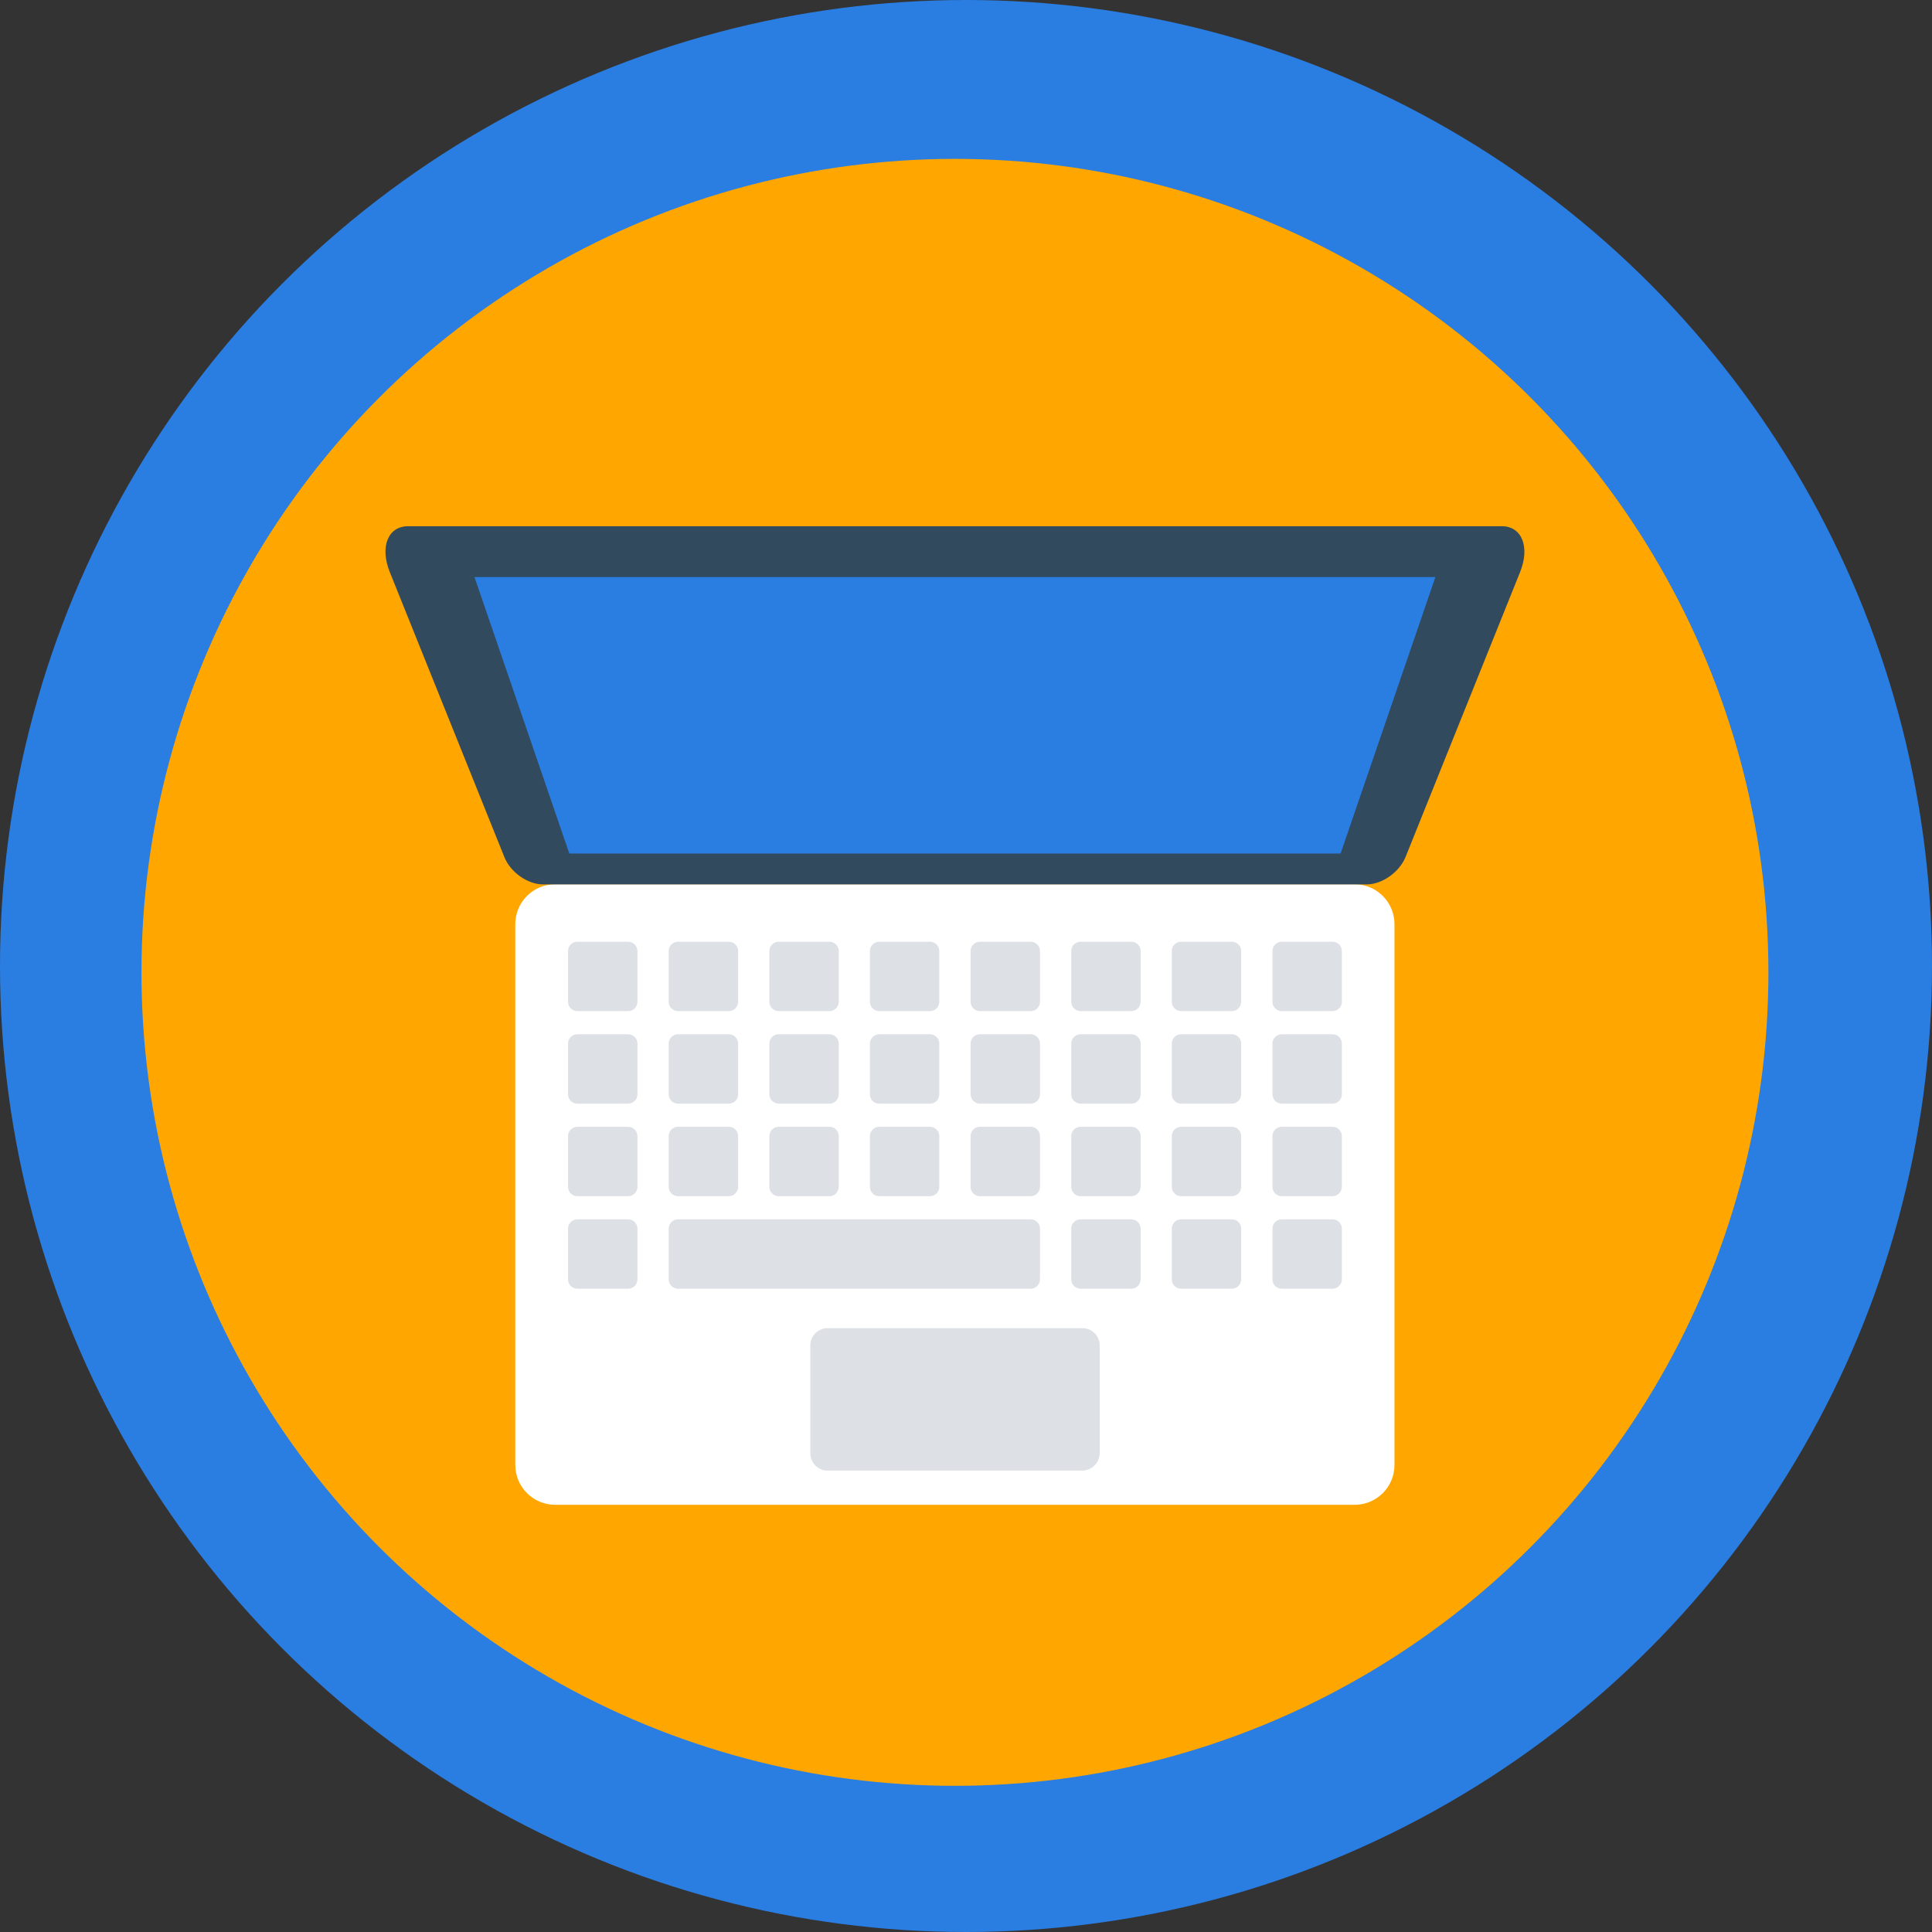 <?xml version="1.0" encoding="utf-8"?>
<!-- Generator: Adobe Illustrator 23.0.3, SVG Export Plug-In . SVG Version: 6.00 Build 0)  -->
<svg version="1.1" id="Layer_1" xmlns="http://www.w3.org/2000/svg" xmlns:xlink="http://www.w3.org/1999/xlink" x="0px" y="0px"
	 viewBox="0 0 152 152" style="enable-background:new 0 0 152 152;" xml:space="preserve">
<rect x="0" y="0" width="152" height="152" fill="#333333" stroke="none"/>
<style type="text/css">
	.st0{fill:#2A7DE1;}
	.st1{fill:#FFFFFF;}
	.st2{fill:url(#SVGID_1_);}
	.st3{fill:url(#SVGID_2_);}
	.st4{fill:#BD4700;}
	.st5{fill:#FFA700;}
	.st6{fill:#005AD4;}
	.st7{opacity:0.5;fill:url(#SVGID_5_);}
	.st8{fill:#003575;}
	.st9{clip-path:url(#SVGID_7_);}
	.st10{opacity:0.5;fill:url(#SVGID_28_);}
	.st11{fill:#444444;}
	.st12{fill:#C3C3C3;}
	.st13{fill:none;stroke:#FFFFFF;stroke-width:2.316;stroke-miterlimit:10;}
	.st14{fill:#828487;}
	.st15{clip-path:url(#SVGID_30_);}
	.st16{fill:#DDE0E5;}
	.st17{fill:#2B3B4E;}
	.st18{fill:#FFD186;}
	.st19{fill:#FFC75B;}
	.st20{fill:#324A5E;}
	.st21{fill:#FF7058;}
	.st22{fill:#F3CF89;}
	.st23{fill:#2F7CC0;}
	.st24{fill:none;stroke:#FFA700;stroke-miterlimit:10;}
	.st25{fill:none;stroke:#003575;stroke-miterlimit:10;}
	.st26{fill:#00A6A4;}
	.st27{fill:none;stroke:#FFFFFF;stroke-width:1.089;}
	.st28{fill:#051922;}
	.st29{fill:#63717A;}
	.st30{clip-path:url(#SVGID_50_);fill:#63717A;}
	.st31{clip-path:url(#SVGID_52_);fill:none;stroke:#63717A;stroke-width:0.271;}
	.st32{fill:none;stroke:#63717A;stroke-width:0.271;}
	.st33{fill:#3E2680;}
	.st34{clip-path:url(#SVGID_54_);fill:#051922;}
	.st35{clip-path:url(#SVGID_56_);fill:none;stroke:#3E2680;stroke-width:0.271;}
	.st36{clip-path:url(#SVGID_58_);fill:#F9A01B;}
	.st37{clip-path:url(#SVGID_60_);fill:none;stroke:#F9A01B;stroke-width:0.271;}
	.st38{clip-path:url(#SVGID_62_);fill:#BF2F38;}
	.st39{clip-path:url(#SVGID_64_);fill:#E56020;}
	.st40{clip-path:url(#SVGID_66_);fill:none;stroke:#E56020;stroke-width:0.194;}
	.st41{clip-path:url(#SVGID_68_);fill:#F9A01B;}
	.st42{clip-path:url(#SVGID_70_);fill:none;stroke:#F9A01B;stroke-width:0.271;stroke-linejoin:round;}
	.st43{clip-path:url(#SVGID_72_);fill:#F9A01B;}
	.st44{clip-path:url(#SVGID_74_);fill:none;stroke:#F9A01B;stroke-width:0.271;}
	.st45{clip-path:url(#SVGID_76_);fill:#FFFFFF;}
	.st46{clip-path:url(#SVGID_78_);fill:#051922;}
	.st47{clip-path:url(#SVGID_80_);fill:none;stroke:#E56020;stroke-width:0.271;}
	.st48{clip-path:url(#SVGID_82_);fill:none;stroke:#BF2F38;stroke-width:0.271;}
	.st49{clip-path:url(#SVGID_84_);fill:none;stroke:#F9A01B;stroke-width:0.271;}
	.st50{clip-path:url(#SVGID_86_);fill:url(#SVGID_87_);}
	.st51{clip-path:url(#SVGID_89_);fill:url(#SVGID_90_);}
	.st52{fill:#80AF97;}
	.st53{fill:#231F20;}
	.st54{fill:none;stroke:#157C6C;stroke-width:0.795;}
	.st55{fill:none;stroke:#FFFFFF;stroke-width:0.795;}
	.st56{clip-path:url(#SVGID_92_);}
	.st57{clip-path:url(#SVGID_94_);}
	.st58{fill:none;stroke:#000000;stroke-width:0.171;}
	.st59{fill:none;stroke:#231F20;stroke-width:0.32;}
	.st60{clip-path:url(#SVGID_98_);fill:#BCBCBE;}
	.st61{clip-path:url(#SVGID_98_);fill:#BCBEC0;}
	.st62{clip-path:url(#SVGID_98_);fill:#BEC0C2;}
	.st63{clip-path:url(#SVGID_98_);fill:#BFC0C2;}
	.st64{clip-path:url(#SVGID_98_);fill:#BFC1C3;}
	.st65{clip-path:url(#SVGID_98_);fill:#C2C4C5;}
	.st66{clip-path:url(#SVGID_98_);fill:#C3C4C7;}
	.st67{clip-path:url(#SVGID_98_);fill:#C5C5C7;}
	.st68{clip-path:url(#SVGID_98_);fill:#C5C6C9;}
	.st69{clip-path:url(#SVGID_98_);fill:#C6C8CA;}
	.st70{clip-path:url(#SVGID_98_);fill:#C7C8CA;}
	.st71{clip-path:url(#SVGID_98_);fill:#C9CACB;}
	.st72{clip-path:url(#SVGID_98_);fill:#CACCCE;}
	.st73{clip-path:url(#SVGID_98_);fill:#CCCECE;}
	.st74{clip-path:url(#SVGID_98_);fill:#CECFD1;}
	.st75{clip-path:url(#SVGID_98_);fill:#D0D0D1;}
	.st76{clip-path:url(#SVGID_98_);fill:#D0D1D2;}
	.st77{clip-path:url(#SVGID_98_);fill:#D1D2D3;}
	.st78{clip-path:url(#SVGID_98_);fill:#D3D3D5;}
	.st79{clip-path:url(#SVGID_98_);fill:#D4D5D5;}
	.st80{clip-path:url(#SVGID_98_);fill:#D4D6D7;}
	.st81{clip-path:url(#SVGID_98_);fill:#D5D6D7;}
	.st82{clip-path:url(#SVGID_98_);fill:#D7D8D9;}
	.st83{clip-path:url(#SVGID_98_);fill:#D8DADA;}
	.st84{clip-path:url(#SVGID_98_);fill:#DBDBDC;}
	.st85{clip-path:url(#SVGID_98_);fill:#DBDCDD;}
	.st86{clip-path:url(#SVGID_98_);fill:#DCDFE0;}
	.st87{clip-path:url(#SVGID_98_);fill:#DFE0E0;}
	.st88{clip-path:url(#SVGID_98_);fill:#DFE0E1;}
	.st89{clip-path:url(#SVGID_98_);fill:#E1E2E3;}
	.st90{clip-path:url(#SVGID_98_);fill:#E3E4E5;}
	.st91{clip-path:url(#SVGID_98_);fill:#E4E5E6;}
	.st92{clip-path:url(#SVGID_98_);fill:#E7E6E6;}
	.st93{clip-path:url(#SVGID_98_);fill:#E7E7E7;}
	.st94{clip-path:url(#SVGID_98_);fill:#E8E9EA;}
	.st95{clip-path:url(#SVGID_98_);fill:#E9E9EB;}
	.st96{clip-path:url(#SVGID_98_);fill:#EBEBEA;}
	.st97{clip-path:url(#SVGID_98_);fill:#ECECEE;}
	.st98{clip-path:url(#SVGID_98_);fill:#EFEFEF;}
	.st99{clip-path:url(#SVGID_98_);fill:#F1F1F1;}
	.st100{clip-path:url(#SVGID_98_);fill:#F3F2F3;}
	.st101{clip-path:url(#SVGID_98_);fill:#F3F2F2;}
	.st102{clip-path:url(#SVGID_98_);fill:#F3F4F5;}
	.st103{clip-path:url(#SVGID_98_);fill:#F5F5F6;}
	.st104{clip-path:url(#SVGID_98_);fill:#F7F7F8;}
	.st105{clip-path:url(#SVGID_98_);fill:#F7F9FC;}
	.st106{clip-path:url(#SVGID_98_);fill:#F9F9FC;}
	.st107{clip-path:url(#SVGID_98_);fill:#FFFFFF;}
	.st108{fill:none;stroke:#BCBEC0;stroke-width:0.455;}
	.st109{fill:none;stroke:#929497;stroke-width:0.455;stroke-linecap:round;}
	.st110{fill:none;stroke:#F8A03A;stroke-width:0.455;stroke-linecap:round;}
	.st111{fill:none;stroke:#231F20;stroke-width:0.086;}
	.st112{clip-path:url(#SVGID_100_);fill:#C3C4C7;}
	.st113{clip-path:url(#SVGID_100_);fill:#C7C8CA;}
	.st114{clip-path:url(#SVGID_100_);fill:#CCCECE;}
	.st115{clip-path:url(#SVGID_100_);fill:#CECFD1;}
	.st116{clip-path:url(#SVGID_100_);fill:#D0D0D1;}
	.st117{clip-path:url(#SVGID_100_);fill:#D0D1D2;}
	.st118{clip-path:url(#SVGID_100_);fill:#D1D2D3;}
	.st119{clip-path:url(#SVGID_100_);fill:#D3D3D5;}
	.st120{clip-path:url(#SVGID_100_);fill:#D4D5D5;}
	.st121{clip-path:url(#SVGID_100_);fill:#D4D6D7;}
	.st122{clip-path:url(#SVGID_100_);fill:#D5D6D7;}
	.st123{clip-path:url(#SVGID_100_);fill:#D7D8D9;}
	.st124{clip-path:url(#SVGID_100_);fill:#D8DADA;}
	.st125{clip-path:url(#SVGID_100_);fill:#DBDBDC;}
	.st126{clip-path:url(#SVGID_100_);fill:#DBDCDD;}
	.st127{clip-path:url(#SVGID_100_);fill:#DCDFE0;}
	.st128{clip-path:url(#SVGID_100_);fill:#DFE0E0;}
	.st129{clip-path:url(#SVGID_100_);fill:#DFE0E1;}
	.st130{clip-path:url(#SVGID_100_);fill:#E1E2E3;}
	.st131{clip-path:url(#SVGID_100_);fill:#E3E4E5;}
	.st132{clip-path:url(#SVGID_100_);fill:#E4E5E6;}
	.st133{clip-path:url(#SVGID_100_);fill:#E7E6E6;}
	.st134{clip-path:url(#SVGID_100_);fill:#E7E7E7;}
	.st135{clip-path:url(#SVGID_100_);fill:#E8E9EA;}
	.st136{clip-path:url(#SVGID_100_);fill:#E9E9EB;}
	.st137{clip-path:url(#SVGID_100_);fill:#EBEBEA;}
	.st138{clip-path:url(#SVGID_100_);fill:#ECECEE;}
	.st139{clip-path:url(#SVGID_100_);fill:#EFEFEF;}
	.st140{clip-path:url(#SVGID_100_);fill:#F1F1F1;}
	.st141{clip-path:url(#SVGID_100_);fill:#F3F2F3;}
	.st142{clip-path:url(#SVGID_100_);fill:#F3F2F2;}
	.st143{clip-path:url(#SVGID_100_);fill:#F3F4F5;}
	.st144{clip-path:url(#SVGID_100_);fill:#F5F5F6;}
	.st145{clip-path:url(#SVGID_100_);fill:#F7F7F8;}
	.st146{clip-path:url(#SVGID_100_);fill:#F7F9FC;}
	.st147{clip-path:url(#SVGID_100_);fill:#F9F9FC;}
	.st148{clip-path:url(#SVGID_100_);fill:#FFFFFF;}
	.st149{fill:none;stroke:#231F20;stroke-width:0.886;}
	.st150{fill:none;stroke:#231F20;stroke-width:0.416;}
	.st151{clip-path:url(#SVGID_102_);fill:url(#SVGID_103_);}
	.st152{fill:none;stroke:#231F20;stroke-width:0.311;}
</style>
<circle class="st0" cx="76" cy="76" r="76"/>
<g>
	<g>
		<circle class="st5" cx="75.13" cy="76.5" r="64"/>
	</g>
	<g>
		<path class="st1" d="M106.57,118.39H43.68c-1.73,0-3.14-1.4-3.14-3.14V72.71c0-1.73,1.4-3.14,3.14-3.14h62.89
			c1.73,0,3.14,1.4,3.14,3.14v42.54C109.71,116.99,108.31,118.39,106.57,118.39z"/>
	</g>
	<g>
		<path class="st20" d="M107.53,69.58H42.72c-1.2,0-2.56-0.95-3.04-2.15l-9.02-22.44c-0.78-1.95-0.15-3.59,1.45-3.59h86.04
			c1.59,0,2.23,1.63,1.45,3.59l-9.02,22.44C110.09,68.62,108.74,69.58,107.53,69.58z"/>
	</g>
	<g>
		<polygon class="st0" points="44.79,67.15 37.33,45.4 112.93,45.4 105.47,67.15 		"/>
	</g>
	<g>
		<g>
			<g>
				<path class="st16" d="M49.42,79.55h-4c-0.4,0-0.73-0.33-0.73-0.73v-4c0-0.4,0.33-0.73,0.73-0.73h4c0.4,0,0.73,0.33,0.73,0.73v4
					C50.15,79.22,49.82,79.55,49.42,79.55z"/>
			</g>
			<g>
				<path class="st16" d="M57.34,79.55h-4c-0.4,0-0.73-0.33-0.73-0.73v-4c0-0.4,0.33-0.73,0.73-0.73h4c0.4,0,0.73,0.33,0.73,0.73v4
					C58.07,79.22,57.74,79.55,57.34,79.55z"/>
			</g>
			<g>
				<path class="st16" d="M65.26,79.55h-4c-0.4,0-0.73-0.33-0.73-0.73v-4c0-0.4,0.33-0.73,0.73-0.73h4c0.4,0,0.73,0.33,0.73,0.73v4
					C65.98,79.22,65.66,79.55,65.26,79.55z"/>
			</g>
			<g>
				<path class="st16" d="M73.17,79.55h-4c-0.4,0-0.73-0.33-0.73-0.73v-4c0-0.4,0.33-0.73,0.73-0.73h4c0.4,0,0.73,0.33,0.73,0.73v4
					C73.9,79.22,73.57,79.55,73.17,79.55z"/>
			</g>
			<g>
				<path class="st16" d="M81.09,79.55h-4c-0.4,0-0.73-0.33-0.73-0.73v-4c0-0.4,0.33-0.73,0.73-0.73h4c0.4,0,0.73,0.33,0.73,0.73v4
					C81.82,79.22,81.49,79.55,81.09,79.55z"/>
			</g>
			<g>
				<path class="st16" d="M89.01,79.55h-4c-0.4,0-0.73-0.33-0.73-0.73v-4c0-0.4,0.33-0.73,0.73-0.73h4c0.4,0,0.73,0.33,0.73,0.73v4
					C89.73,79.22,89.41,79.55,89.01,79.55z"/>
			</g>
			<g>
				<path class="st16" d="M96.92,79.55h-4c-0.4,0-0.73-0.33-0.73-0.73v-4c0-0.4,0.33-0.73,0.73-0.73h4c0.4,0,0.73,0.33,0.73,0.73v4
					C97.65,79.22,97.32,79.55,96.92,79.55z"/>
			</g>
			<g>
				<path class="st16" d="M104.84,79.55h-4c-0.4,0-0.73-0.33-0.73-0.73v-4c0-0.4,0.33-0.73,0.73-0.73h4c0.4,0,0.73,0.33,0.73,0.73v4
					C105.57,79.22,105.24,79.55,104.84,79.55z"/>
			</g>
		</g>
		<g>
			<g>
				<path class="st16" d="M49.42,86.83h-4c-0.4,0-0.73-0.33-0.73-0.73v-4c0-0.4,0.33-0.73,0.73-0.73h4c0.4,0,0.73,0.33,0.73,0.73v4
					C50.15,86.5,49.82,86.83,49.42,86.83z"/>
			</g>
			<g>
				<path class="st16" d="M57.34,86.83h-4c-0.4,0-0.73-0.33-0.73-0.73v-4c0-0.4,0.33-0.73,0.73-0.73h4c0.4,0,0.73,0.33,0.73,0.73v4
					C58.07,86.5,57.74,86.83,57.34,86.83z"/>
			</g>
			<g>
				<path class="st16" d="M65.26,86.83h-4c-0.4,0-0.73-0.33-0.73-0.73v-4c0-0.4,0.33-0.73,0.73-0.73h4c0.4,0,0.73,0.33,0.73,0.73v4
					C65.98,86.5,65.66,86.83,65.26,86.83z"/>
			</g>
			<g>
				<path class="st16" d="M73.17,86.83h-4c-0.4,0-0.73-0.33-0.73-0.73v-4c0-0.4,0.33-0.73,0.73-0.73h4c0.4,0,0.73,0.33,0.73,0.73v4
					C73.9,86.5,73.57,86.83,73.17,86.83z"/>
			</g>
			<g>
				<path class="st16" d="M81.09,86.83h-4c-0.4,0-0.73-0.33-0.73-0.73v-4c0-0.4,0.33-0.73,0.73-0.73h4c0.4,0,0.73,0.33,0.73,0.73v4
					C81.82,86.5,81.49,86.83,81.09,86.83z"/>
			</g>
			<g>
				<path class="st16" d="M89.01,86.83h-4c-0.4,0-0.73-0.33-0.73-0.73v-4c0-0.4,0.33-0.73,0.73-0.73h4c0.4,0,0.73,0.33,0.73,0.73v4
					C89.73,86.5,89.41,86.83,89.01,86.83z"/>
			</g>
			<g>
				<path class="st16" d="M96.92,86.83h-4c-0.4,0-0.73-0.33-0.73-0.73v-4c0-0.4,0.33-0.73,0.73-0.73h4c0.4,0,0.73,0.33,0.73,0.73v4
					C97.65,86.5,97.32,86.83,96.92,86.83z"/>
			</g>
			<g>
				<path class="st16" d="M104.84,86.83h-4c-0.4,0-0.73-0.33-0.73-0.73v-4c0-0.4,0.33-0.73,0.73-0.73h4c0.4,0,0.73,0.33,0.73,0.73v4
					C105.57,86.5,105.24,86.83,104.84,86.83z"/>
			</g>
		</g>
		<g>
			<g>
				<path class="st16" d="M49.42,94.11h-4c-0.4,0-0.73-0.33-0.73-0.73v-4c0-0.4,0.33-0.73,0.73-0.73h4c0.4,0,0.73,0.33,0.73,0.73v4
					C50.15,93.78,49.82,94.11,49.42,94.11z"/>
			</g>
			<g>
				<path class="st16" d="M57.34,94.11h-4c-0.4,0-0.73-0.33-0.73-0.73v-4c0-0.4,0.33-0.73,0.73-0.73h4c0.4,0,0.73,0.33,0.73,0.73v4
					C58.07,93.78,57.74,94.11,57.34,94.11z"/>
			</g>
			<g>
				<path class="st16" d="M65.26,94.11h-4c-0.4,0-0.73-0.33-0.73-0.73v-4c0-0.4,0.33-0.73,0.73-0.73h4c0.4,0,0.73,0.33,0.73,0.73v4
					C65.98,93.78,65.66,94.11,65.26,94.11z"/>
			</g>
			<g>
				<path class="st16" d="M73.17,94.11h-4c-0.4,0-0.73-0.33-0.73-0.73v-4c0-0.4,0.33-0.73,0.73-0.73h4c0.4,0,0.73,0.33,0.73,0.73v4
					C73.9,93.78,73.57,94.11,73.17,94.11z"/>
			</g>
			<g>
				<path class="st16" d="M81.09,94.11h-4c-0.4,0-0.73-0.33-0.73-0.73v-4c0-0.4,0.33-0.73,0.73-0.73h4c0.4,0,0.73,0.33,0.73,0.73v4
					C81.82,93.78,81.49,94.11,81.09,94.11z"/>
			</g>
			<g>
				<path class="st16" d="M89.01,94.11h-4c-0.4,0-0.73-0.33-0.73-0.73v-4c0-0.4,0.33-0.73,0.73-0.73h4c0.4,0,0.73,0.33,0.73,0.73v4
					C89.73,93.78,89.41,94.11,89.01,94.11z"/>
			</g>
			<g>
				<path class="st16" d="M96.92,94.11h-4c-0.4,0-0.73-0.33-0.73-0.73v-4c0-0.4,0.33-0.73,0.73-0.73h4c0.4,0,0.73,0.33,0.73,0.73v4
					C97.65,93.78,97.32,94.11,96.92,94.11z"/>
			</g>
			<g>
				<path class="st16" d="M104.84,94.11h-4c-0.4,0-0.73-0.33-0.73-0.73v-4c0-0.4,0.33-0.73,0.73-0.73h4c0.4,0,0.73,0.33,0.73,0.73v4
					C105.57,93.78,105.24,94.11,104.84,94.11z"/>
			</g>
		</g>
		<g>
			<path class="st16" d="M49.42,101.39h-4c-0.4,0-0.73-0.33-0.73-0.73v-4c0-0.4,0.33-0.73,0.73-0.73h4c0.4,0,0.73,0.33,0.73,0.73v4
				C50.15,101.06,49.82,101.39,49.42,101.39z"/>
		</g>
		<g>
			<path class="st16" d="M81.09,101.39H53.34c-0.4,0-0.73-0.33-0.73-0.73v-4c0-0.4,0.33-0.73,0.73-0.73h27.75
				c0.4,0,0.73,0.33,0.73,0.73v4C81.82,101.06,81.49,101.39,81.09,101.39z"/>
		</g>
		<g>
			<path class="st16" d="M89.01,101.39h-4c-0.4,0-0.73-0.33-0.73-0.73v-4c0-0.4,0.33-0.73,0.73-0.73h4c0.4,0,0.73,0.33,0.73,0.73v4
				C89.73,101.06,89.41,101.39,89.01,101.39z"/>
		</g>
		<g>
			<path class="st16" d="M96.92,101.39h-4c-0.4,0-0.73-0.33-0.73-0.73v-4c0-0.4,0.33-0.73,0.73-0.73h4c0.4,0,0.73,0.33,0.73,0.73v4
				C97.65,101.06,97.32,101.39,96.92,101.39z"/>
		</g>
		<g>
			<path class="st16" d="M104.84,101.39h-4c-0.4,0-0.73-0.33-0.73-0.73v-4c0-0.4,0.33-0.73,0.73-0.73h4c0.4,0,0.73,0.33,0.73,0.73v4
				C105.57,101.06,105.24,101.39,104.84,101.39z"/>
		</g>
	</g>
	<g>
		<path class="st16" d="M85.14,115.7H65.12c-0.76,0-1.37-0.61-1.37-1.37v-8.47c0-0.76,0.61-1.37,1.37-1.37h20.03
			c0.76,0,1.37,0.61,1.37,1.37v8.47C86.51,115.08,85.9,115.7,85.14,115.7z"/>
	</g>
</g>
</svg>
